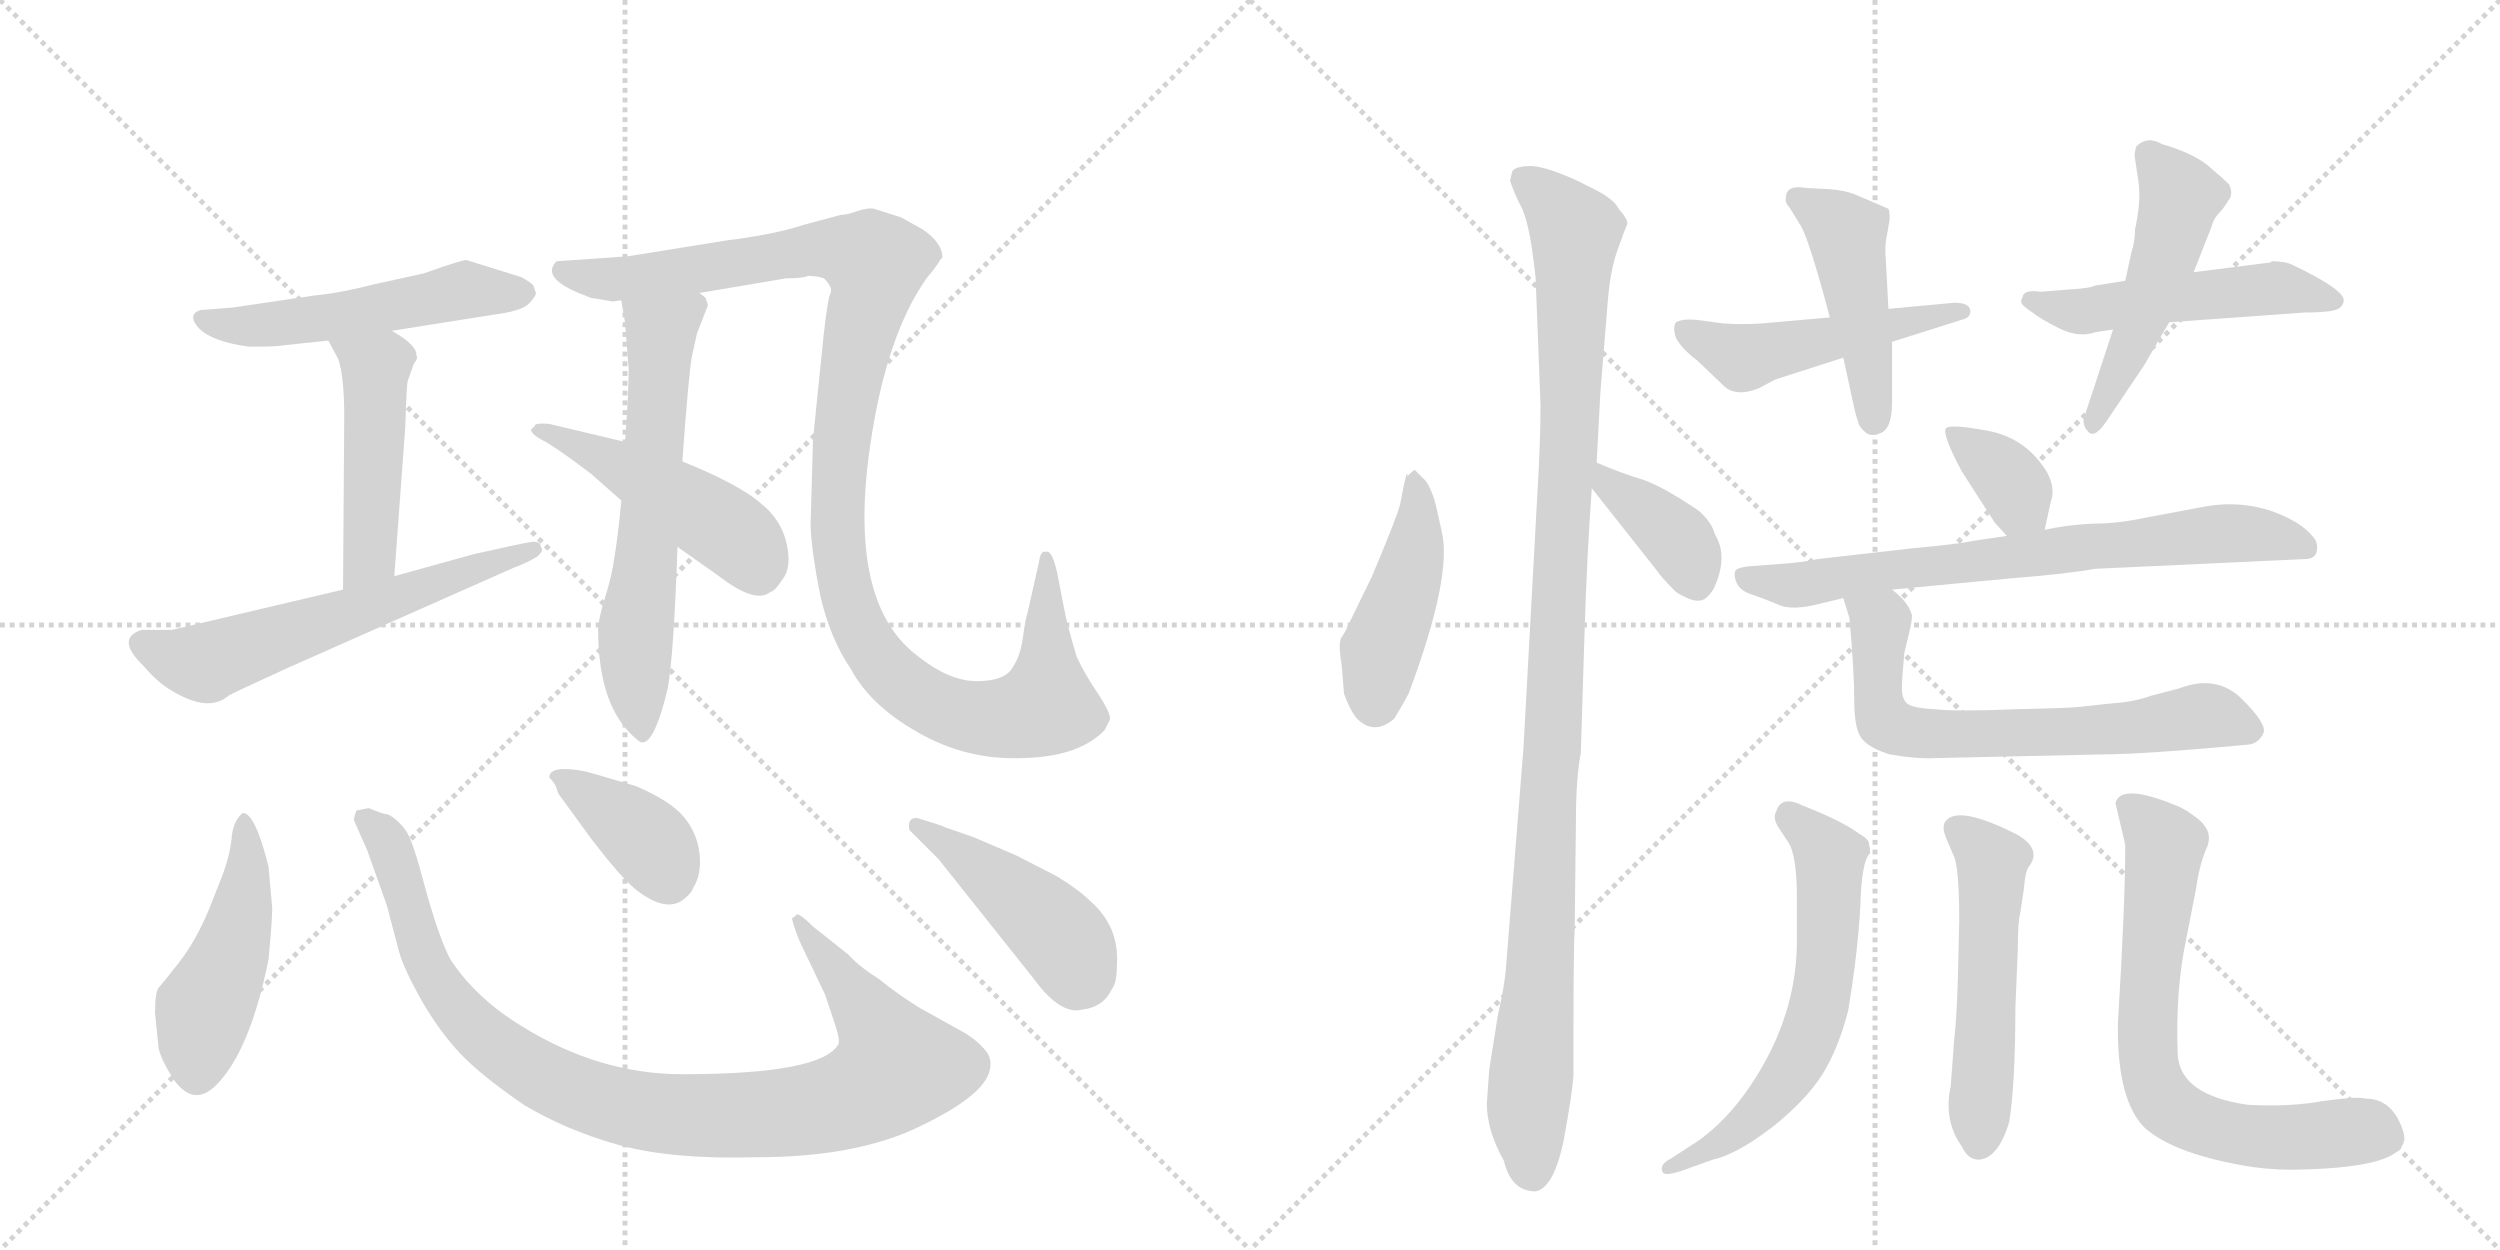 <svg version="1.1" viewBox="0 0 2048 1024" xmlns="http://www.w3.org/2000/svg">
  <g stroke="lightgray" stroke-dasharray="1,1" stroke-width="1" transform="scale(4, 4)">
    <line x1="0" y1="0" x2="256" y2="256"></line>
    <line x1="256" y1="0" x2="0" y2="256"></line>
    <line x1="128" y1="0" x2="128" y2="256"></line>
    <line x1="0" y1="128" x2="256" y2="128"></line>
    <line x1="256" y1="0" x2="512" y2="256"></line>
    <line x1="512" y1="0" x2="256" y2="256"></line>
    <line x1="384" y1="0" x2="384" y2="256"></line>
    <line x1="256" y1="128" x2="512" y2="128"></line>
  </g>
<g transform="scale(1, -1) translate(0, -850)">
   <style type="text/css">
    @keyframes keyframes0 {
      from {
       stroke: black;
       stroke-dashoffset: 517;
       stroke-width: 128;
       }
       63% {
       animation-timing-function: step-end;
       stroke: black;
       stroke-dashoffset: 0;
       stroke-width: 128;
       }
       to {
       stroke: black;
       stroke-width: 1024;
       }
       }
       #make-me-a-hanzi-animation-0 {
         animation: keyframes0 0.671s both;
         animation-delay: 0s;
         animation-timing-function: linear;
       }
    @keyframes keyframes1 {
      from {
       stroke: black;
       stroke-dashoffset: 473;
       stroke-width: 128;
       }
       61% {
       animation-timing-function: step-end;
       stroke: black;
       stroke-dashoffset: 0;
       stroke-width: 128;
       }
       to {
       stroke: black;
       stroke-width: 1024;
       }
       }
       #make-me-a-hanzi-animation-1 {
         animation: keyframes1 0.635s both;
         animation-delay: 0.671s;
         animation-timing-function: linear;
       }
    @keyframes keyframes2 {
      from {
       stroke: black;
       stroke-dashoffset: 590;
       stroke-width: 128;
       }
       66% {
       animation-timing-function: step-end;
       stroke: black;
       stroke-dashoffset: 0;
       stroke-width: 128;
       }
       to {
       stroke: black;
       stroke-width: 1024;
       }
       }
       #make-me-a-hanzi-animation-2 {
         animation: keyframes2 0.73s both;
         animation-delay: 1.306s;
         animation-timing-function: linear;
       }
    @keyframes keyframes3 {
      from {
       stroke: black;
       stroke-dashoffset: 621;
       stroke-width: 128;
       }
       67% {
       animation-timing-function: step-end;
       stroke: black;
       stroke-dashoffset: 0;
       stroke-width: 128;
       }
       to {
       stroke: black;
       stroke-width: 1024;
       }
       }
       #make-me-a-hanzi-animation-3 {
         animation: keyframes3 0.755s both;
         animation-delay: 2.036s;
         animation-timing-function: linear;
       }
    @keyframes keyframes4 {
      from {
       stroke: black;
       stroke-dashoffset: 1121;
       stroke-width: 128;
       }
       78% {
       animation-timing-function: step-end;
       stroke: black;
       stroke-dashoffset: 0;
       stroke-width: 128;
       }
       to {
       stroke: black;
       stroke-width: 1024;
       }
       }
       #make-me-a-hanzi-animation-4 {
         animation: keyframes4 1.162s both;
         animation-delay: 2.791s;
         animation-timing-function: linear;
       }
    @keyframes keyframes5 {
      from {
       stroke: black;
       stroke-dashoffset: 471;
       stroke-width: 128;
       }
       61% {
       animation-timing-function: step-end;
       stroke: black;
       stroke-dashoffset: 0;
       stroke-width: 128;
       }
       to {
       stroke: black;
       stroke-width: 1024;
       }
       }
       #make-me-a-hanzi-animation-5 {
         animation: keyframes5 0.633s both;
         animation-delay: 3.953s;
         animation-timing-function: linear;
       }
    @keyframes keyframes6 {
      from {
       stroke: black;
       stroke-dashoffset: 468;
       stroke-width: 128;
       }
       60% {
       animation-timing-function: step-end;
       stroke: black;
       stroke-dashoffset: 0;
       stroke-width: 128;
       }
       to {
       stroke: black;
       stroke-width: 1024;
       }
       }
       #make-me-a-hanzi-animation-6 {
         animation: keyframes6 0.631s both;
         animation-delay: 4.587s;
         animation-timing-function: linear;
       }
    @keyframes keyframes7 {
      from {
       stroke: black;
       stroke-dashoffset: 974;
       stroke-width: 128;
       }
       76% {
       animation-timing-function: step-end;
       stroke: black;
       stroke-dashoffset: 0;
       stroke-width: 128;
       }
       to {
       stroke: black;
       stroke-width: 1024;
       }
       }
       #make-me-a-hanzi-animation-7 {
         animation: keyframes7 1.043s both;
         animation-delay: 5.218s;
         animation-timing-function: linear;
       }
    @keyframes keyframes8 {
      from {
       stroke: black;
       stroke-dashoffset: 378;
       stroke-width: 128;
       }
       55% {
       animation-timing-function: step-end;
       stroke: black;
       stroke-dashoffset: 0;
       stroke-width: 128;
       }
       to {
       stroke: black;
       stroke-width: 1024;
       }
       }
       #make-me-a-hanzi-animation-8 {
         animation: keyframes8 0.558s both;
         animation-delay: 6.26s;
         animation-timing-function: linear;
       }
    @keyframes keyframes9 {
      from {
       stroke: black;
       stroke-dashoffset: 437;
       stroke-width: 128;
       }
       59% {
       animation-timing-function: step-end;
       stroke: black;
       stroke-dashoffset: 0;
       stroke-width: 128;
       }
       to {
       stroke: black;
       stroke-width: 1024;
       }
       }
       #make-me-a-hanzi-animation-9 {
         animation: keyframes9 0.606s both;
         animation-delay: 6.818s;
         animation-timing-function: linear;
       }
    @keyframes keyframes10 {
      from {
       stroke: black;
       stroke-dashoffset: 444;
       stroke-width: 128;
       }
       59% {
       animation-timing-function: step-end;
       stroke: black;
       stroke-dashoffset: 0;
       stroke-width: 128;
       }
       to {
       stroke: black;
       stroke-width: 1024;
       }
       }
       #make-me-a-hanzi-animation-10 {
         animation: keyframes10 0.611s both;
         animation-delay: 7.424s;
         animation-timing-function: linear;
       }
    @keyframes keyframes11 {
      from {
       stroke: black;
       stroke-dashoffset: 1092;
       stroke-width: 128;
       }
       78% {
       animation-timing-function: step-end;
       stroke: black;
       stroke-dashoffset: 0;
       stroke-width: 128;
       }
       to {
       stroke: black;
       stroke-width: 1024;
       }
       }
       #make-me-a-hanzi-animation-11 {
         animation: keyframes11 1.139s both;
         animation-delay: 8.035s;
         animation-timing-function: linear;
       }
    @keyframes keyframes12 {
      from {
       stroke: black;
       stroke-dashoffset: 381;
       stroke-width: 128;
       }
       55% {
       animation-timing-function: step-end;
       stroke: black;
       stroke-dashoffset: 0;
       stroke-width: 128;
       }
       to {
       stroke: black;
       stroke-width: 1024;
       }
       }
       #make-me-a-hanzi-animation-12 {
         animation: keyframes12 0.56s both;
         animation-delay: 9.174s;
         animation-timing-function: linear;
       }
    @keyframes keyframes13 {
      from {
       stroke: black;
       stroke-dashoffset: 492;
       stroke-width: 128;
       }
       62% {
       animation-timing-function: step-end;
       stroke: black;
       stroke-dashoffset: 0;
       stroke-width: 128;
       }
       to {
       stroke: black;
       stroke-width: 1024;
       }
       }
       #make-me-a-hanzi-animation-13 {
         animation: keyframes13 0.65s both;
         animation-delay: 9.734s;
         animation-timing-function: linear;
       }
    @keyframes keyframes14 {
      from {
       stroke: black;
       stroke-dashoffset: 458;
       stroke-width: 128;
       }
       60% {
       animation-timing-function: step-end;
       stroke: black;
       stroke-dashoffset: 0;
       stroke-width: 128;
       }
       to {
       stroke: black;
       stroke-width: 1024;
       }
       }
       #make-me-a-hanzi-animation-14 {
         animation: keyframes14 0.623s both;
         animation-delay: 10.384s;
         animation-timing-function: linear;
       }
    @keyframes keyframes15 {
      from {
       stroke: black;
       stroke-dashoffset: 507;
       stroke-width: 128;
       }
       62% {
       animation-timing-function: step-end;
       stroke: black;
       stroke-dashoffset: 0;
       stroke-width: 128;
       }
       to {
       stroke: black;
       stroke-width: 1024;
       }
       }
       #make-me-a-hanzi-animation-15 {
         animation: keyframes15 0.663s both;
         animation-delay: 11.007s;
         animation-timing-function: linear;
       }
    @keyframes keyframes16 {
      from {
       stroke: black;
       stroke-dashoffset: 499;
       stroke-width: 128;
       }
       62% {
       animation-timing-function: step-end;
       stroke: black;
       stroke-dashoffset: 0;
       stroke-width: 128;
       }
       to {
       stroke: black;
       stroke-width: 1024;
       }
       }
       #make-me-a-hanzi-animation-16 {
         animation: keyframes16 0.656s both;
         animation-delay: 11.669s;
         animation-timing-function: linear;
       }
    @keyframes keyframes17 {
      from {
       stroke: black;
       stroke-dashoffset: 357;
       stroke-width: 128;
       }
       54% {
       animation-timing-function: step-end;
       stroke: black;
       stroke-dashoffset: 0;
       stroke-width: 128;
       }
       to {
       stroke: black;
       stroke-width: 1024;
       }
       }
       #make-me-a-hanzi-animation-17 {
         animation: keyframes17 0.541s both;
         animation-delay: 12.325s;
         animation-timing-function: linear;
       }
    @keyframes keyframes18 {
      from {
       stroke: black;
       stroke-dashoffset: 719;
       stroke-width: 128;
       }
       70% {
       animation-timing-function: step-end;
       stroke: black;
       stroke-dashoffset: 0;
       stroke-width: 128;
       }
       to {
       stroke: black;
       stroke-width: 1024;
       }
       }
       #make-me-a-hanzi-animation-18 {
         animation: keyframes18 0.835s both;
         animation-delay: 12.866s;
         animation-timing-function: linear;
       }
    @keyframes keyframes19 {
      from {
       stroke: black;
       stroke-dashoffset: 668;
       stroke-width: 128;
       }
       68% {
       animation-timing-function: step-end;
       stroke: black;
       stroke-dashoffset: 0;
       stroke-width: 128;
       }
       to {
       stroke: black;
       stroke-width: 1024;
       }
       }
       #make-me-a-hanzi-animation-19 {
         animation: keyframes19 0.794s both;
         animation-delay: 13.701s;
         animation-timing-function: linear;
       }
    @keyframes keyframes20 {
      from {
       stroke: black;
       stroke-dashoffset: 613;
       stroke-width: 128;
       }
       67% {
       animation-timing-function: step-end;
       stroke: black;
       stroke-dashoffset: 0;
       stroke-width: 128;
       }
       to {
       stroke: black;
       stroke-width: 1024;
       }
       }
       #make-me-a-hanzi-animation-20 {
         animation: keyframes20 0.749s both;
         animation-delay: 14.495s;
         animation-timing-function: linear;
       }
    @keyframes keyframes21 {
      from {
       stroke: black;
       stroke-dashoffset: 526;
       stroke-width: 128;
       }
       63% {
       animation-timing-function: step-end;
       stroke: black;
       stroke-dashoffset: 0;
       stroke-width: 128;
       }
       to {
       stroke: black;
       stroke-width: 1024;
       }
       }
       #make-me-a-hanzi-animation-21 {
         animation: keyframes21 0.678s both;
         animation-delay: 15.243s;
         animation-timing-function: linear;
       }
    @keyframes keyframes22 {
      from {
       stroke: black;
       stroke-dashoffset: 702;
       stroke-width: 128;
       }
       70% {
       animation-timing-function: step-end;
       stroke: black;
       stroke-dashoffset: 0;
       stroke-width: 128;
       }
       to {
       stroke: black;
       stroke-width: 1024;
       }
       }
       #make-me-a-hanzi-animation-22 {
         animation: keyframes22 0.821s both;
         animation-delay: 15.922s;
         animation-timing-function: linear;
       }
</style>
<path d="M 321 579 L 403 592 Q 427 595 433 601 Q 439 607 439 610 L 437 616 Q 436 618 427 623 L 382 637 Q 378 637 347 626 L 306 617 Q 279 610 258 608 L 190 598 L 164 596 Q 153 592 163 581 Q 174 570 204 566 Q 227 566 231 567 L 269 571 L 321 579 Z" fill="lightgray"></path> 
<path d="M 269 571 L 277 556 Q 282 542 282 508 L 281 367 C 281 337 321 348 323 378 L 332 500 Q 333 534 334 538 L 339 552 Q 343 557 341 559 Q 342 567 321 579 C 295 595 255 597 269 571 Z" fill="lightgray"></path> 
<path d="M 281 367 L 141 334 L 116 334 Q 94 327 118 304 Q 129 291 141 284 Q 171 266 187 280 Q 190 282 236 303 L 421 385 Q 432 389 440 394 Q 446 399 443 402 Q 443 407 435 406 Q 428 405 388 396 L 323 378 L 281 367 Z" fill="lightgray"></path> 
<path d="M 512 586 L 515 548 Q 515 527 512 488 L 509 440 Q 504 386 497 365 Q 490 343 490 334 Q 490 270 522 244 Q 534 232 547 286 Q 552 314 555 402 L 559 472 Q 564 543 567 559 L 571 577 L 580 600 L 578 606 L 573 610 C 556 635 504 634 509 604 L 512 586 Z" fill="lightgray"></path> 
<path d="M 573 610 L 644 622 Q 658 622 662 624 Q 669 624 675 622 Q 683 614 680 609 Q 678 604 675 578 L 666 490 L 664 419 Q 665 397 672 362 Q 680 327 697 302 Q 713 272 752 250 Q 792 227 838 229 Q 884 230 905 252 L 909 260 Q 911 264 900 281 Q 889 297 882 312 Q 874 339 872 350 L 866 381 Q 862 398 858 398 L 855 398 Q 852 397 851 389 L 842 349 Q 840 343 838 328 Q 836 313 830 304 Q 824 292 800 292 Q 777 292 750 314 Q 694 358 713 486 Q 726 575 759 622 Q 769 634 770 637 L 772 639 Q 772 651 756 662 L 738 672 L 716 679 Q 711 680 702 677 Q 694 674 689 674 L 659 666 Q 635 658 595 653 L 514 640 L 456 636 Q 443 623 474 610 L 484 606 L 502 603 L 509 604 L 573 610 Z" fill="lightgray"></path> 
<path d="M 512 488 L 453 502 Q 450 503 444 503 Q 438 503 438 501 L 435 498 Q 435 494 447 488 Q 459 481 484 462 L 509 440 L 555 402 L 589 378 Q 619 355 631 365 Q 635 366 640 374 Q 646 381 646 392 Q 645 420 624 437 Q 606 453 559 472 L 512 488 Z" fill="lightgray"></path> 
<path d="M 223 106 L 220 140 Q 209 184 199 184 Q 192 179 190 166 Q 189 152 183 135 L 172 107 Q 161 80 147 62 Q 133 44 130 41 Q 127 37 127 20 L 130 -9 Q 132 -18 142 -34 Q 159 -58 178 -38 Q 205 -10 220 64 Q 223 96 223 106 Z" fill="lightgray"></path> 
<path d="M 649 98 Q 648 97 655 79 L 676 35 L 685 8 Q 688 -2 687 -5 Q 674 -30 559 -30 Q 491 -30 428 9 Q 390 32 369 64 Q 361 79 351 113 L 343 142 Q 338 159 335 165 Q 333 170 327 176 Q 321 182 317 183 Q 314 183 302 188 L 292 186 Q 290 181 290 178 L 301 153 L 317 108 L 327 70 Q 331 56 345 31 Q 360 5 377 -13 Q 394 -31 429 -55 Q 464 -76 507 -88 Q 551 -100 620 -98 Q 703 -98 755 -72 Q 807 -47 811 -26 Q 813 -16 806 -9 Q 800 -2 790 4 L 754 24 Q 736 35 720 48 Q 704 58 695 68 L 666 91 Q 656 101 653 101 Q 650 98 649 98 Z" fill="lightgray"></path> 
<path d="M 450 213 Q 455 208 456 204 Q 457 200 458 199 L 485 162 Q 508 132 520 122 Q 546 101 561 114 Q 567 119 568 123 Q 575 134 573 151 Q 571 168 560 181 Q 549 194 521 206 L 487 216 Q 474 220 462 220 Q 450 220 450 213 Z" fill="lightgray"></path> 
<path d="M 798 164 L 775 172 Q 771 174 751 180 Q 743 180 745 170 L 769 146 L 847 48 Q 869 18 887 23 Q 904 25 911 40 Q 915 45 915 60 Q 917 91 893 112 Q 884 121 866 132 L 833 149 L 798 164 Z" fill="lightgray"></path> 
<path d="M 1168 456 L 1159 465 Q 1158 465 1153 460 Q 1153 469 1147 437 Q 1145 428 1124 378 L 1104 337 Q 1102 332 1099 328 Q 1096 323 1099 306 L 1101 282 Q 1105 270 1111 262 Q 1125 247 1142 261 Q 1150 274 1154 282 Q 1190 378 1181 415 L 1177 433 Q 1174 447 1168 456 Z" fill="lightgray"></path> 
<path d="M 1258 622 L 1262 518 Q 1262 487 1259 438 L 1248 237 L 1234 61 Q 1233 44 1227 18 L 1220 -26 L 1218 -54 Q 1218 -76 1232 -101 Q 1238 -126 1258 -126 Q 1273 -123 1281 -84 Q 1288 -46 1289 -31 L 1289 9 Q 1289 70 1290 91 L 1291 177 Q 1291 213 1295 233 L 1298 330 Q 1300 395 1304 450 L 1308 471 L 1311 528 L 1317 602 Q 1319 628 1325 645 Q 1331 662 1333 666 Q 1334 670 1326 679 Q 1322 687 1306 695 L 1292 702 Q 1268 713 1255 714 Q 1242 714 1239 710 L 1237 702 Q 1241 690 1247 679 Q 1252 667 1255 646 Q 1258 624 1258 622 Z" fill="lightgray"></path> 
<path d="M 1304 450 L 1357 383 Q 1360 378 1373 365 Q 1386 357 1392 358 Q 1398 358 1404 368 Q 1416 394 1405 412 Q 1402 423 1391 432 Q 1363 451 1346 457 Q 1329 462 1308 471 C 1280 483 1285 474 1304 450 Z" fill="lightgray"></path> 
<path d="M 1499 590 L 1443 585 Q 1427 584 1412 585 L 1390 588 Q 1378 589 1373 586 Q 1370 582 1373 573 Q 1378 564 1390 555 L 1411 535 Q 1421 524 1441 532 L 1454 539 L 1510 557 L 1550 570 L 1607 588 Q 1615 590 1614 596 Q 1613 602 1601 602 L 1547 597 L 1499 590 Z" fill="lightgray"></path> 
<path d="M 1463 688 Q 1462 684 1466 680 L 1474 667 Q 1481 658 1499 590 L 1510 557 L 1517 525 Q 1520 510 1522 505 Q 1523 500 1528 496 Q 1532 492 1540 495 Q 1550 498 1550 521 L 1550 570 L 1547 597 L 1545 635 Q 1544 646 1545 653 L 1548 670 Q 1548 677 1547 679 L 1519 691 Q 1511 694 1499 695 L 1480 696 Q 1463 699 1463 688 Z" fill="lightgray"></path> 
<path d="M 1697 613 L 1672 611 Q 1658 613 1657 607 Q 1655 603 1656 602 Q 1656 600 1665 594 Q 1671 589 1687 581 Q 1703 573 1717 578 L 1731 580 L 1777 586 L 1888 594 Q 1913 594 1917 598 Q 1920 601 1920 604 Q 1920 613 1878 633 Q 1872 636 1861 636 L 1860 635 L 1797 627 L 1741 620 L 1716 616 Q 1713 614 1697 613 Z" fill="lightgray"></path> 
<path d="M 1731 580 L 1707 507 Q 1706 501 1711 496 Q 1716 491 1725 504 L 1756 550 L 1777 586 L 1797 627 L 1812 665 Q 1813 671 1821 679 L 1827 688 Q 1829 693 1826 699 Q 1821 704 1808 715 Q 1795 725 1771 732 Q 1759 739 1750 730 Q 1748 723 1749 720 L 1752 700 Q 1754 685 1749 662 Q 1749 652 1746 643 L 1741 620 L 1731 580 Z" fill="lightgray"></path> 
<path d="M 1675 416 L 1680 439 Q 1684 450 1677 463 Q 1660 491 1629 497 Q 1597 503 1594 499 Q 1591 494 1607 464 L 1634 422 L 1644 411 C 1664 389 1669 387 1675 416 Z" fill="lightgray"></path> 
<path d="M 1550 367 L 1645 376 Q 1695 380 1716 384 L 1888 392 Q 1897 392 1898 399 Q 1899 406 1895 410 Q 1885 423 1859 432 Q 1833 440 1806 435 L 1758 426 Q 1735 421 1714 421 Q 1693 420 1675 416 L 1644 411 L 1617 407 Q 1602 404 1568 401 L 1489 392 Q 1475 389 1458 388 L 1432 386 Q 1424 385 1422 383 Q 1420 380 1422 374 Q 1425 366 1435 363 Q 1444 360 1456 355 Q 1468 349 1493 356 L 1510 360 L 1550 367 Z" fill="lightgray"></path> 
<path d="M 1732 274 L 1704 271 Q 1698 270 1651 269 Q 1603 267 1585 269 Q 1566 270 1562 274 Q 1558 278 1558 286 Q 1558 293 1560 315 L 1565 336 Q 1567 346 1566 347 Q 1563 357 1550 367 C 1528 388 1501 389 1510 360 L 1515 344 Q 1519 301 1519 276 Q 1519 251 1526 244 Q 1532 237 1548 232 Q 1571 228 1587 229 L 1723 232 Q 1755 232 1842 240 Q 1850 241 1854 249 Q 1858 256 1837 277 Q 1816 298 1785 286 L 1762 280 Q 1748 275 1732 274 Z" fill="lightgray"></path> 
<path d="M 1392 -84 L 1369 -99 Q 1359 -104 1362 -110 Q 1363 -114 1378 -109 L 1403 -100 Q 1422 -96 1451 -74 Q 1479 -52 1493 -30 Q 1506 -9 1514 22 Q 1522 70 1524 108 Q 1525 145 1532 151 Q 1532 156 1531 158 Q 1532 162 1523 167 Q 1510 177 1477 190 Q 1459 199 1455 185 Q 1452 180 1457 172 L 1465 160 Q 1472 149 1472 115 L 1472 79 Q 1472 31 1449 -14 Q 1425 -60 1392 -84 Z" fill="lightgray"></path> 
<path d="M 1651 25 L 1653 72 Q 1653 95 1655 102 L 1658 122 Q 1659 136 1662 140 Q 1673 154 1653 166 Q 1602 192 1593 176 Q 1591 172 1594 164 L 1600 150 Q 1605 142 1605 96 L 1604 52 Q 1603 16 1601 0 L 1598 -40 Q 1592 -68 1607 -89 Q 1612 -100 1621 -100 Q 1637 -99 1646 -69 Q 1651 -37 1651 25 Z" fill="lightgray"></path> 
<path d="M 1791 81 L 1799 122 Q 1802 143 1808 156 Q 1813 168 1802 178 Q 1791 187 1783 190 Q 1737 209 1733 192 L 1741 158 Q 1741 110 1735 12 Q 1734 -51 1757 -74 Q 1782 -96 1845 -106 Q 1867 -109 1888 -108 Q 1963 -106 1969 -86 Q 1971 -82 1967 -72 Q 1958 -50 1938 -50 Q 1931 -48 1903 -52 Q 1875 -57 1841 -55 Q 1786 -47 1784 -14 Q 1782 39 1791 81 Z" fill="lightgray"></path> 
      <clipPath id="make-me-a-hanzi-clip-0">
      <path d="M 321 579 L 403 592 Q 427 595 433 601 Q 439 607 439 610 L 437 616 Q 436 618 427 623 L 382 637 Q 378 637 347 626 L 306 617 Q 279 610 258 608 L 190 598 L 164 596 Q 153 592 163 581 Q 174 570 204 566 Q 227 566 231 567 L 269 571 L 321 579 Z" fill="lightgray"></path>
      </clipPath>
      <path clip-path="url(#make-me-a-hanzi-clip-0)" d="M 171 588 L 213 583 L 383 613 L 429 610 " fill="none" id="make-me-a-hanzi-animation-0" stroke-dasharray="389 778" stroke-linecap="round"></path>

      <clipPath id="make-me-a-hanzi-clip-1">
      <path d="M 269 571 L 277 556 Q 282 542 282 508 L 281 367 C 281 337 321 348 323 378 L 332 500 Q 333 534 334 538 L 339 552 Q 343 557 341 559 Q 342 567 321 579 C 295 595 255 597 269 571 Z" fill="lightgray"></path>
      </clipPath>
      <path clip-path="url(#make-me-a-hanzi-clip-1)" d="M 276 570 L 305 551 L 308 527 L 303 395 L 286 375 " fill="none" id="make-me-a-hanzi-animation-1" stroke-dasharray="345 690" stroke-linecap="round"></path>

      <clipPath id="make-me-a-hanzi-clip-2">
      <path d="M 281 367 L 141 334 L 116 334 Q 94 327 118 304 Q 129 291 141 284 Q 171 266 187 280 Q 190 282 236 303 L 421 385 Q 432 389 440 394 Q 446 399 443 402 Q 443 407 435 406 Q 428 405 388 396 L 323 378 L 281 367 Z" fill="lightgray"></path>
      </clipPath>
      <path clip-path="url(#make-me-a-hanzi-clip-2)" d="M 120 319 L 168 307 L 437 400 " fill="none" id="make-me-a-hanzi-animation-2" stroke-dasharray="462 924" stroke-linecap="round"></path>

      <clipPath id="make-me-a-hanzi-clip-3">
      <path d="M 512 586 L 515 548 Q 515 527 512 488 L 509 440 Q 504 386 497 365 Q 490 343 490 334 Q 490 270 522 244 Q 534 232 547 286 Q 552 314 555 402 L 559 472 Q 564 543 567 559 L 571 577 L 580 600 L 578 606 L 573 610 C 556 635 504 634 509 604 L 512 586 Z" fill="lightgray"></path>
      </clipPath>
      <path clip-path="url(#make-me-a-hanzi-clip-3)" d="M 569 600 L 542 578 L 534 438 L 520 325 L 527 249 " fill="none" id="make-me-a-hanzi-animation-3" stroke-dasharray="493 986" stroke-linecap="round"></path>

      <clipPath id="make-me-a-hanzi-clip-4">
      <path d="M 573 610 L 644 622 Q 658 622 662 624 Q 669 624 675 622 Q 683 614 680 609 Q 678 604 675 578 L 666 490 L 664 419 Q 665 397 672 362 Q 680 327 697 302 Q 713 272 752 250 Q 792 227 838 229 Q 884 230 905 252 L 909 260 Q 911 264 900 281 Q 889 297 882 312 Q 874 339 872 350 L 866 381 Q 862 398 858 398 L 855 398 Q 852 397 851 389 L 842 349 Q 840 343 838 328 Q 836 313 830 304 Q 824 292 800 292 Q 777 292 750 314 Q 694 358 713 486 Q 726 575 759 622 Q 769 634 770 637 L 772 639 Q 772 651 756 662 L 738 672 L 716 679 Q 711 680 702 677 Q 694 674 689 674 L 659 666 Q 635 658 595 653 L 514 640 L 456 636 Q 443 623 474 610 L 484 606 L 502 603 L 509 604 L 573 610 Z" fill="lightgray"></path>
      </clipPath>
      <path clip-path="url(#make-me-a-hanzi-clip-4)" d="M 464 628 L 468 623 L 527 623 L 672 646 L 703 642 L 716 634 L 690 495 L 687 403 L 703 338 L 713 319 L 746 284 L 795 263 L 832 263 L 857 274 L 857 393 " fill="none" id="make-me-a-hanzi-animation-4" stroke-dasharray="993 1986" stroke-linecap="round"></path>

      <clipPath id="make-me-a-hanzi-clip-5">
      <path d="M 512 488 L 453 502 Q 450 503 444 503 Q 438 503 438 501 L 435 498 Q 435 494 447 488 Q 459 481 484 462 L 509 440 L 555 402 L 589 378 Q 619 355 631 365 Q 635 366 640 374 Q 646 381 646 392 Q 645 420 624 437 Q 606 453 559 472 L 512 488 Z" fill="lightgray"></path>
      </clipPath>
      <path clip-path="url(#make-me-a-hanzi-clip-5)" d="M 442 494 L 459 493 L 583 424 L 609 405 L 620 384 " fill="none" id="make-me-a-hanzi-animation-5" stroke-dasharray="343 686" stroke-linecap="round"></path>

      <clipPath id="make-me-a-hanzi-clip-6">
      <path d="M 223 106 L 220 140 Q 209 184 199 184 Q 192 179 190 166 Q 189 152 183 135 L 172 107 Q 161 80 147 62 Q 133 44 130 41 Q 127 37 127 20 L 130 -9 Q 132 -18 142 -34 Q 159 -58 178 -38 Q 205 -10 220 64 Q 223 96 223 106 Z" fill="lightgray"></path>
      </clipPath>
      <path clip-path="url(#make-me-a-hanzi-clip-6)" d="M 199 178 L 204 146 L 199 110 L 186 60 L 167 23 L 162 -27 " fill="none" id="make-me-a-hanzi-animation-6" stroke-dasharray="340 680" stroke-linecap="round"></path>

      <clipPath id="make-me-a-hanzi-clip-7">
      <path d="M 649 98 Q 648 97 655 79 L 676 35 L 685 8 Q 688 -2 687 -5 Q 674 -30 559 -30 Q 491 -30 428 9 Q 390 32 369 64 Q 361 79 351 113 L 343 142 Q 338 159 335 165 Q 333 170 327 176 Q 321 182 317 183 Q 314 183 302 188 L 292 186 Q 290 181 290 178 L 301 153 L 317 108 L 327 70 Q 331 56 345 31 Q 360 5 377 -13 Q 394 -31 429 -55 Q 464 -76 507 -88 Q 551 -100 620 -98 Q 703 -98 755 -72 Q 807 -47 811 -26 Q 813 -16 806 -9 Q 800 -2 790 4 L 754 24 Q 736 35 720 48 Q 704 58 695 68 L 666 91 Q 656 101 653 101 Q 650 98 649 98 Z" fill="lightgray"></path>
      </clipPath>
      <path clip-path="url(#make-me-a-hanzi-clip-7)" d="M 298 180 L 317 161 L 350 60 L 390 7 L 460 -40 L 509 -57 L 581 -64 L 645 -62 L 688 -53 L 729 -31 L 735 -24 L 727 -5 L 653 96 " fill="none" id="make-me-a-hanzi-animation-7" stroke-dasharray="846 1692" stroke-linecap="round"></path>

      <clipPath id="make-me-a-hanzi-clip-8">
      <path d="M 450 213 Q 455 208 456 204 Q 457 200 458 199 L 485 162 Q 508 132 520 122 Q 546 101 561 114 Q 567 119 568 123 Q 575 134 573 151 Q 571 168 560 181 Q 549 194 521 206 L 487 216 Q 474 220 462 220 Q 450 220 450 213 Z" fill="lightgray"></path>
      </clipPath>
      <path clip-path="url(#make-me-a-hanzi-clip-8)" d="M 459 212 L 532 160 L 547 131 " fill="none" id="make-me-a-hanzi-animation-8" stroke-dasharray="250 500" stroke-linecap="round"></path>

      <clipPath id="make-me-a-hanzi-clip-9">
      <path d="M 798 164 L 775 172 Q 771 174 751 180 Q 743 180 745 170 L 769 146 L 847 48 Q 869 18 887 23 Q 904 25 911 40 Q 915 45 915 60 Q 917 91 893 112 Q 884 121 866 132 L 833 149 L 798 164 Z" fill="lightgray"></path>
      </clipPath>
      <path clip-path="url(#make-me-a-hanzi-clip-9)" d="M 754 171 L 852 99 L 877 72 L 882 50 " fill="none" id="make-me-a-hanzi-animation-9" stroke-dasharray="309 618" stroke-linecap="round"></path>

      <clipPath id="make-me-a-hanzi-clip-10">
      <path d="M 1168 456 L 1159 465 Q 1158 465 1153 460 Q 1153 469 1147 437 Q 1145 428 1124 378 L 1104 337 Q 1102 332 1099 328 Q 1096 323 1099 306 L 1101 282 Q 1105 270 1111 262 Q 1125 247 1142 261 Q 1150 274 1154 282 Q 1190 378 1181 415 L 1177 433 Q 1174 447 1168 456 Z" fill="lightgray"></path>
      </clipPath>
      <path clip-path="url(#make-me-a-hanzi-clip-10)" d="M 1160 457 L 1160 407 L 1131 316 L 1127 274 " fill="none" id="make-me-a-hanzi-animation-10" stroke-dasharray="316 632" stroke-linecap="round"></path>

      <clipPath id="make-me-a-hanzi-clip-11">
      <path d="M 1258 622 L 1262 518 Q 1262 487 1259 438 L 1248 237 L 1234 61 Q 1233 44 1227 18 L 1220 -26 L 1218 -54 Q 1218 -76 1232 -101 Q 1238 -126 1258 -126 Q 1273 -123 1281 -84 Q 1288 -46 1289 -31 L 1289 9 Q 1289 70 1290 91 L 1291 177 Q 1291 213 1295 233 L 1298 330 Q 1300 395 1304 450 L 1308 471 L 1311 528 L 1317 602 Q 1319 628 1325 645 Q 1331 662 1333 666 Q 1334 670 1326 679 Q 1322 687 1306 695 L 1292 702 Q 1268 713 1255 714 Q 1242 714 1239 710 L 1237 702 Q 1241 690 1247 679 Q 1252 667 1255 646 Q 1258 624 1258 622 Z" fill="lightgray"></path>
      </clipPath>
      <path clip-path="url(#make-me-a-hanzi-clip-11)" d="M 1246 704 L 1275 681 L 1290 659 L 1286 494 L 1252 -49 L 1255 -112 " fill="none" id="make-me-a-hanzi-animation-11" stroke-dasharray="964 1928" stroke-linecap="round"></path>

      <clipPath id="make-me-a-hanzi-clip-12">
      <path d="M 1304 450 L 1357 383 Q 1360 378 1373 365 Q 1386 357 1392 358 Q 1398 358 1404 368 Q 1416 394 1405 412 Q 1402 423 1391 432 Q 1363 451 1346 457 Q 1329 462 1308 471 C 1280 483 1285 474 1304 450 Z" fill="lightgray"></path>
      </clipPath>
      <path clip-path="url(#make-me-a-hanzi-clip-12)" d="M 1313 465 L 1318 452 L 1377 405 L 1390 372 " fill="none" id="make-me-a-hanzi-animation-12" stroke-dasharray="253 506" stroke-linecap="round"></path>

      <clipPath id="make-me-a-hanzi-clip-13">
      <path d="M 1499 590 L 1443 585 Q 1427 584 1412 585 L 1390 588 Q 1378 589 1373 586 Q 1370 582 1373 573 Q 1378 564 1390 555 L 1411 535 Q 1421 524 1441 532 L 1454 539 L 1510 557 L 1550 570 L 1607 588 Q 1615 590 1614 596 Q 1613 602 1601 602 L 1547 597 L 1499 590 Z" fill="lightgray"></path>
      </clipPath>
      <path clip-path="url(#make-me-a-hanzi-clip-13)" d="M 1379 580 L 1428 557 L 1606 596 " fill="none" id="make-me-a-hanzi-animation-13" stroke-dasharray="364 728" stroke-linecap="round"></path>

      <clipPath id="make-me-a-hanzi-clip-14">
      <path d="M 1463 688 Q 1462 684 1466 680 L 1474 667 Q 1481 658 1499 590 L 1510 557 L 1517 525 Q 1520 510 1522 505 Q 1523 500 1528 496 Q 1532 492 1540 495 Q 1550 498 1550 521 L 1550 570 L 1547 597 L 1545 635 Q 1544 646 1545 653 L 1548 670 Q 1548 677 1547 679 L 1519 691 Q 1511 694 1499 695 L 1480 696 Q 1463 699 1463 688 Z" fill="lightgray"></path>
      </clipPath>
      <path clip-path="url(#make-me-a-hanzi-clip-14)" d="M 1473 687 L 1513 659 L 1535 507 " fill="none" id="make-me-a-hanzi-animation-14" stroke-dasharray="330 660" stroke-linecap="round"></path>

      <clipPath id="make-me-a-hanzi-clip-15">
      <path d="M 1697 613 L 1672 611 Q 1658 613 1657 607 Q 1655 603 1656 602 Q 1656 600 1665 594 Q 1671 589 1687 581 Q 1703 573 1717 578 L 1731 580 L 1777 586 L 1888 594 Q 1913 594 1917 598 Q 1920 601 1920 604 Q 1920 613 1878 633 Q 1872 636 1861 636 L 1860 635 L 1797 627 L 1741 620 L 1716 616 Q 1713 614 1697 613 Z" fill="lightgray"></path>
      </clipPath>
      <path clip-path="url(#make-me-a-hanzi-clip-15)" d="M 1665 603 L 1708 595 L 1855 614 L 1913 604 " fill="none" id="make-me-a-hanzi-animation-15" stroke-dasharray="379 758" stroke-linecap="round"></path>

      <clipPath id="make-me-a-hanzi-clip-16">
      <path d="M 1731 580 L 1707 507 Q 1706 501 1711 496 Q 1716 491 1725 504 L 1756 550 L 1777 586 L 1797 627 L 1812 665 Q 1813 671 1821 679 L 1827 688 Q 1829 693 1826 699 Q 1821 704 1808 715 Q 1795 725 1771 732 Q 1759 739 1750 730 Q 1748 723 1749 720 L 1752 700 Q 1754 685 1749 662 Q 1749 652 1746 643 L 1741 620 L 1731 580 Z" fill="lightgray"></path>
      </clipPath>
      <path clip-path="url(#make-me-a-hanzi-clip-16)" d="M 1759 724 L 1786 689 L 1761 602 L 1715 504 " fill="none" id="make-me-a-hanzi-animation-16" stroke-dasharray="371 742" stroke-linecap="round"></path>

      <clipPath id="make-me-a-hanzi-clip-17">
      <path d="M 1675 416 L 1680 439 Q 1684 450 1677 463 Q 1660 491 1629 497 Q 1597 503 1594 499 Q 1591 494 1607 464 L 1634 422 L 1644 411 C 1664 389 1669 387 1675 416 Z" fill="lightgray"></path>
      </clipPath>
      <path clip-path="url(#make-me-a-hanzi-clip-17)" d="M 1598 496 L 1644 460 L 1666 424 " fill="none" id="make-me-a-hanzi-animation-17" stroke-dasharray="229 458" stroke-linecap="round"></path>

      <clipPath id="make-me-a-hanzi-clip-18">
      <path d="M 1550 367 L 1645 376 Q 1695 380 1716 384 L 1888 392 Q 1897 392 1898 399 Q 1899 406 1895 410 Q 1885 423 1859 432 Q 1833 440 1806 435 L 1758 426 Q 1735 421 1714 421 Q 1693 420 1675 416 L 1644 411 L 1617 407 Q 1602 404 1568 401 L 1489 392 Q 1475 389 1458 388 L 1432 386 Q 1424 385 1422 383 Q 1420 380 1422 374 Q 1425 366 1435 363 Q 1444 360 1456 355 Q 1468 349 1493 356 L 1510 360 L 1550 367 Z" fill="lightgray"></path>
      </clipPath>
      <path clip-path="url(#make-me-a-hanzi-clip-18)" d="M 1429 379 L 1471 371 L 1826 413 L 1888 402 " fill="none" id="make-me-a-hanzi-animation-18" stroke-dasharray="591 1182" stroke-linecap="round"></path>

      <clipPath id="make-me-a-hanzi-clip-19">
      <path d="M 1732 274 L 1704 271 Q 1698 270 1651 269 Q 1603 267 1585 269 Q 1566 270 1562 274 Q 1558 278 1558 286 Q 1558 293 1560 315 L 1565 336 Q 1567 346 1566 347 Q 1563 357 1550 367 C 1528 388 1501 389 1510 360 L 1515 344 Q 1519 301 1519 276 Q 1519 251 1526 244 Q 1532 237 1548 232 Q 1571 228 1587 229 L 1723 232 Q 1755 232 1842 240 Q 1850 241 1854 249 Q 1858 256 1837 277 Q 1816 298 1785 286 L 1762 280 Q 1748 275 1732 274 Z" fill="lightgray"></path>
      </clipPath>
      <path clip-path="url(#make-me-a-hanzi-clip-19)" d="M 1517 358 L 1540 336 L 1540 270 L 1544 259 L 1558 252 L 1670 249 L 1811 263 L 1842 252 " fill="none" id="make-me-a-hanzi-animation-19" stroke-dasharray="540 1080" stroke-linecap="round"></path>

      <clipPath id="make-me-a-hanzi-clip-20">
      <path d="M 1392 -84 L 1369 -99 Q 1359 -104 1362 -110 Q 1363 -114 1378 -109 L 1403 -100 Q 1422 -96 1451 -74 Q 1479 -52 1493 -30 Q 1506 -9 1514 22 Q 1522 70 1524 108 Q 1525 145 1532 151 Q 1532 156 1531 158 Q 1532 162 1523 167 Q 1510 177 1477 190 Q 1459 199 1455 185 Q 1452 180 1457 172 L 1465 160 Q 1472 149 1472 115 L 1472 79 Q 1472 31 1449 -14 Q 1425 -60 1392 -84 Z" fill="lightgray"></path>
      </clipPath>
      <path clip-path="url(#make-me-a-hanzi-clip-20)" d="M 1467 181 L 1497 151 L 1499 141 L 1496 63 L 1485 8 L 1471 -22 L 1435 -67 L 1382 -101 L 1366 -105 " fill="none" id="make-me-a-hanzi-animation-20" stroke-dasharray="485 970" stroke-linecap="round"></path>

      <clipPath id="make-me-a-hanzi-clip-21">
      <path d="M 1651 25 L 1653 72 Q 1653 95 1655 102 L 1658 122 Q 1659 136 1662 140 Q 1673 154 1653 166 Q 1602 192 1593 176 Q 1591 172 1594 164 L 1600 150 Q 1605 142 1605 96 L 1604 52 Q 1603 16 1601 0 L 1598 -40 Q 1592 -68 1607 -89 Q 1612 -100 1621 -100 Q 1637 -99 1646 -69 Q 1651 -37 1651 25 Z" fill="lightgray"></path>
      </clipPath>
      <path clip-path="url(#make-me-a-hanzi-clip-21)" d="M 1603 171 L 1631 147 L 1621 -86 " fill="none" id="make-me-a-hanzi-animation-21" stroke-dasharray="398 796" stroke-linecap="round"></path>

      <clipPath id="make-me-a-hanzi-clip-22">
      <path d="M 1791 81 L 1799 122 Q 1802 143 1808 156 Q 1813 168 1802 178 Q 1791 187 1783 190 Q 1737 209 1733 192 L 1741 158 Q 1741 110 1735 12 Q 1734 -51 1757 -74 Q 1782 -96 1845 -106 Q 1867 -109 1888 -108 Q 1963 -106 1969 -86 Q 1971 -82 1967 -72 Q 1958 -50 1938 -50 Q 1931 -48 1903 -52 Q 1875 -57 1841 -55 Q 1786 -47 1784 -14 Q 1782 39 1791 81 Z" fill="lightgray"></path>
      </clipPath>
      <path clip-path="url(#make-me-a-hanzi-clip-22)" d="M 1744 189 L 1774 158 L 1758 2 L 1765 -40 L 1777 -57 L 1794 -68 L 1839 -81 L 1940 -76 L 1954 -81 " fill="none" id="make-me-a-hanzi-animation-22" stroke-dasharray="574 1148" stroke-linecap="round"></path>

</g>
</svg>
